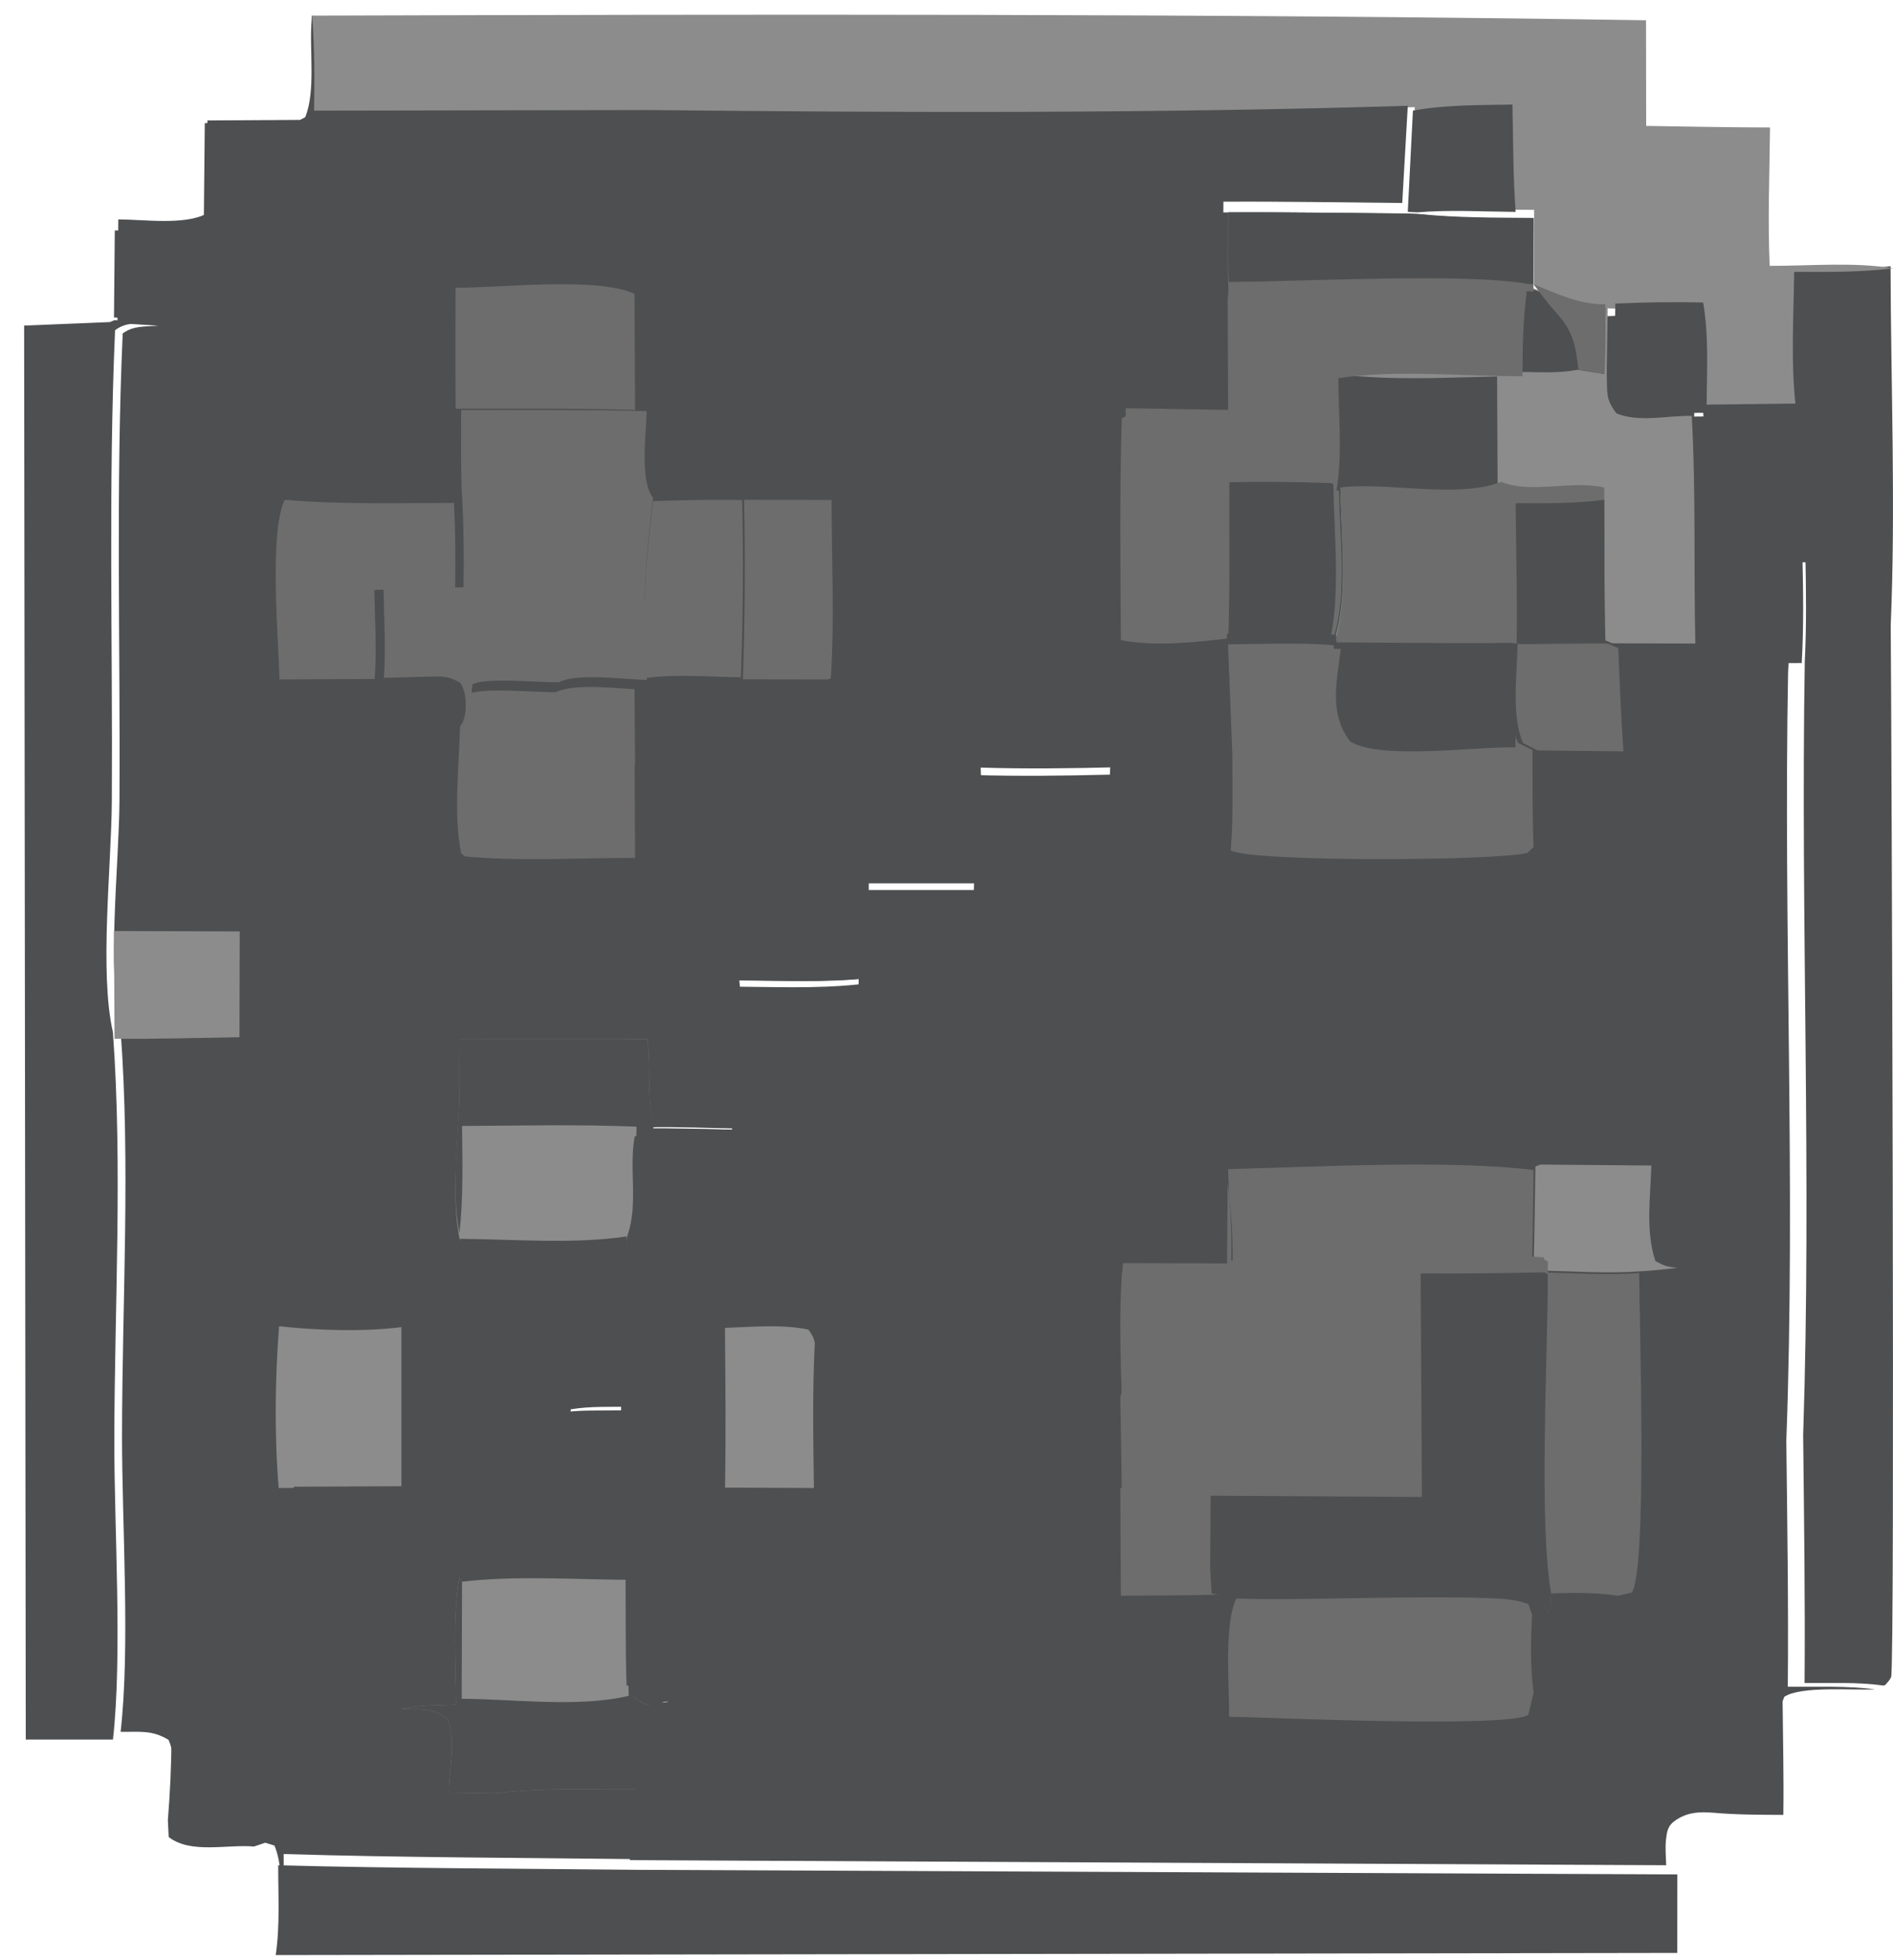 <svg width="28" height="29" viewBox="0 0 28 29" fill="none" xmlns="http://www.w3.org/2000/svg">
<path d="M27.964 3.939C27.968 5.702 28.041 7.495 27.966 9.255C27.866 8.982 27.907 8.621 27.905 8.333L26.544 8.317C26.551 7.765 26.581 7.205 26.492 6.659C26.484 6.442 26.469 6.225 26.456 6.009C26.369 5.348 26.418 4.656 26.426 3.991C26.943 3.994 27.45 3.998 27.964 3.939Z" fill="#4E4F50"/>
<path d="M26.696 6.597C26.773 7.144 26.747 7.704 26.741 8.257L27.913 8.273C27.915 8.561 27.88 8.923 27.966 9.196C27.978 10.635 28.032 24.674 27.972 24.812C27.953 24.855 27.92 24.889 27.89 24.923C27.882 24.932 27.869 24.933 27.859 24.937C27.476 24.882 27.078 24.903 26.692 24.899C26.702 23.677 26.684 22.454 26.671 21.233C26.798 17.423 26.632 13.599 26.695 9.786C26.749 8.726 26.664 7.661 26.696 6.597Z" fill="#4E4F50"/>
<path d="M1.692 4.737L2.217 4.77C2.026 4.788 1.858 4.765 1.702 4.886C1.601 7.197 1.668 9.535 1.654 11.849C1.648 12.821 1.468 14.382 1.67 15.27C1.815 17.255 1.693 19.332 1.691 21.328C1.69 22.642 1.811 24.476 1.671 25.735L0.381 25.735L0.357 4.817L1.624 4.765L1.692 4.737Z" fill="#4E4F50"/>
<path d="M4.115 27.596C5.895 27.642 7.678 27.644 9.459 27.663L24.81 27.731L24.809 28.892L4.078 28.924C4.143 28.492 4.114 28.032 4.115 27.596Z" fill="#4E4F50"/>
<path d="M4.609 0.231C11.187 0.212 17.771 0.199 24.347 0.3L24.349 1.863C24.96 1.872 25.57 1.885 26.181 1.886C26.174 2.566 26.146 3.254 26.176 3.933C26.761 3.935 27.427 3.873 28 3.97C27.511 4.029 27.029 4.025 26.538 4.022C26.531 4.69 26.484 5.386 26.566 6.049L25.215 6.065C25.219 5.562 25.248 5.048 25.165 4.549C24.736 4.54 24.314 4.545 23.887 4.565C23.482 4.568 23.138 4.419 22.764 4.281L22.69 4.222L22.692 3.105C22.125 3.099 21.557 3.104 20.993 3.038L20.844 3.031L20.926 1.585C17.174 1.7 13.39 1.689 9.635 1.648L4.638 1.658C4.647 1.179 4.644 0.709 4.609 0.231Z" fill="#8C8C8C"/>
<path d="M20.899 1.637C21.386 1.548 21.88 1.556 22.371 1.547C22.383 2.074 22.38 2.61 22.418 3.135C21.936 3.131 21.441 3.101 20.961 3.142L20.823 3.134L20.899 1.637Z" fill="#4E4F50"/>
<path d="M4.439 1.774L4.514 1.734C4.674 1.351 4.572 0.724 4.61 0.295L4.617 0.218C4.652 0.694 4.655 1.161 4.646 1.637L9.609 1.628C13.338 1.668 17.097 1.679 20.823 1.565L20.741 3.003C19.86 2.995 18.977 2.979 18.096 2.984C18.096 3.37 18.081 3.765 18.1 4.15L18.077 4.481L16.633 4.488C16.59 5.018 16.596 5.551 16.592 6.083L16.535 6.111C16.501 7.236 16.517 8.362 16.522 9.487L16.512 9.524C16.528 10.034 16.532 10.544 16.53 11.055L16.518 11.351C15.846 11.368 15.179 11.377 14.506 11.356C14.525 11.928 14.538 12.496 14.525 13.068L12.851 13.068L12.835 14.473C12.209 14.539 11.565 14.508 10.936 14.505C11.006 15.213 10.987 15.925 10.981 16.636C10.553 16.627 10.122 16.608 9.695 16.616L9.697 16.666L9.552 16.736C9.466 17.207 9.604 17.741 9.454 18.185L9.429 18.293C9.439 18.731 9.451 19.165 9.415 19.602C9.33 20 9.352 20.406 9.354 20.811C9.055 20.817 8.737 20.8 8.442 20.85C8.436 21.197 8.392 21.575 8.502 21.908L8.636 21.978C9.001 22.015 9.305 21.986 9.559 22.295C9.398 22.587 9.301 22.706 9.395 23.057C9.422 23.159 9.412 23.133 9.473 23.2L9.494 24.974C9.653 25.134 9.847 25.126 10.059 25.148C9.939 25.167 9.781 25.148 9.708 25.256C9.536 25.513 9.646 26.014 9.646 26.312C8.929 26.324 8.161 26.28 7.451 26.369C8.159 26.418 8.868 26.401 9.577 26.395C9.535 26.764 9.481 27.133 9.483 27.505C7.721 27.484 5.956 27.482 4.196 27.429C4.194 27.92 4.223 28.438 4.159 28.924C4.063 28.406 4.259 27.797 4.06 27.304L3.841 27.237C3.442 27.201 2.902 27.351 2.576 27.093L2.565 26.839C2.533 26.487 2.638 26.063 2.493 25.74C2.245 25.59 2.07 25.625 1.784 25.621C1.927 24.372 1.804 22.552 1.805 21.248C1.806 19.268 1.932 17.206 1.783 15.237C1.577 14.356 1.761 12.806 1.767 11.843C1.781 9.546 1.712 7.226 1.815 4.933C1.976 4.813 2.147 4.836 2.343 4.818L1.805 4.785L1.737 4.814L1.75 3.246C2.117 3.246 2.733 3.335 3.052 3.162L3.068 1.782L4.439 1.774Z" fill="#4E4F50"/>
<path d="M1.698 3.409L2.982 3.407C2.989 3.803 3.089 4.284 2.898 4.65C2.661 4.766 2.541 4.734 2.27 4.726L1.686 4.697L1.698 3.409Z" fill="#4E4F50"/>
<path d="M5.433 18.294C5.424 18.679 5.329 19.128 5.504 19.478C5.65 19.534 5.784 19.557 5.938 19.58C5.39 19.647 4.76 19.626 4.21 19.567L4.078 19.434L4.139 19.388C4.26 19.077 4.198 18.625 4.195 18.292L5.433 18.294Z" fill="#4E4F50"/>
<path d="M3.029 1.821L4.269 1.813C4.398 2.257 4.322 2.912 4.316 3.387C3.93 3.39 3.432 3.454 3.065 3.339L3.015 3.256L3.029 1.821Z" fill="#4E4F50"/>
<path d="M2.535 25.735L4.042 25.752C4.054 26.185 4.147 26.846 3.976 27.244L3.757 27.318C3.359 27.283 2.82 27.431 2.495 27.177L2.483 26.927C2.515 26.528 2.535 26.136 2.535 25.735Z" fill="#4E4F50"/>
<path d="M1.686 13.774L3.546 13.78L3.542 15.345C2.927 15.356 2.31 15.372 1.694 15.368L1.686 13.774Z" fill="#8C8C8C"/>
<path d="M5.444 16.821L6.645 16.698C6.618 17.184 6.563 17.725 6.666 18.204L6.717 18.387C6.714 18.726 6.802 19.254 6.622 19.538C6.415 19.663 6.198 19.615 5.966 19.597C5.806 19.573 5.667 19.548 5.516 19.49C5.334 19.122 5.433 18.649 5.442 18.245L5.444 16.821Z" fill="#4E4F50"/>
<path d="M2.757 19.356C3.235 19.352 3.706 19.369 4.183 19.393L4.34 19.542C4.271 20.367 4.26 21.253 4.334 22.077L4.339 22.148C4.331 22.708 4.377 23.323 4.287 23.874C4.191 23.348 4.243 22.771 4.247 22.236L2.759 22.24C2.745 21.279 2.747 20.318 2.757 19.356Z" fill="#4E4F50"/>
<path d="M4.128 19.621C4.704 19.683 5.364 19.705 5.938 19.634L5.938 22.005L4.122 22.014C4.058 21.236 4.067 20.4 4.128 19.621Z" fill="#8C8C8C"/>
<path d="M15.249 6.074C15.69 6.068 16.133 6.046 16.57 6.109C16.537 7.227 16.553 8.347 16.558 9.466L16.548 9.503C16.115 9.525 15.675 9.515 15.242 9.521L15.249 6.074Z" fill="#4E4F50"/>
<path d="M6.736 13.927C7.514 13.806 8.811 14.091 9.462 13.824C9.478 13.703 9.499 13.586 9.526 13.467C9.918 13.29 10.441 13.291 10.867 13.242C10.828 13.633 10.782 14.024 10.781 14.418C11.461 14.417 12.176 14.371 12.849 14.467C12.202 14.536 11.536 14.504 10.884 14.5C10.957 15.231 10.937 15.964 10.931 16.697C10.488 16.689 10.043 16.669 9.6 16.677C9.511 16.287 9.564 15.831 9.516 15.425C9.432 14.958 9.469 14.434 9.466 13.958C8.598 13.971 7.585 14.072 6.736 13.927Z" fill="#4E4F50"/>
<path d="M5.562 4.471L6.685 4.479C6.66 4.731 6.564 5.218 6.715 5.427L6.717 6.035C6.723 6.484 6.708 6.943 6.736 7.39C5.919 7.389 5.091 7.416 4.277 7.344C4.158 7.35 4.226 7.358 4.078 7.294L4.201 7.233C4.267 6.836 4.261 6.425 4.275 6.023L5.564 6.026L5.562 4.471Z" fill="#4E4F50"/>
<path d="M4.389 22.299L6.994 22.279C6.992 22.654 7.026 23.061 6.965 23.43C6.863 23.977 6.915 24.579 6.917 25.135C6.651 25.147 6.36 25.138 6.1 25.195C5.937 25.21 5.868 25.213 5.725 25.135C5.58 24.749 5.653 24.291 5.663 23.884L4.344 23.872C4.422 23.369 4.382 22.809 4.389 22.299Z" fill="#4E4F50"/>
<path d="M6.799 15.368L9.577 15.37C9.623 15.794 9.572 16.271 9.658 16.679L9.66 16.733L9.515 16.809C9.43 17.317 9.567 17.893 9.417 18.372L9.392 18.488C8.581 18.614 7.666 18.533 6.846 18.526L6.796 18.322C6.693 17.79 6.748 17.189 6.775 16.648C6.807 16.23 6.793 15.79 6.799 15.368Z" fill="#8C8C8C"/>
<path d="M6.799 15.368L9.577 15.37C9.623 15.783 9.572 16.247 9.658 16.644L9.66 16.697L9.515 16.771C9.43 17.266 9.567 17.827 9.417 18.292C9.393 17.755 9.413 17.207 9.415 16.668C8.556 16.633 7.693 16.653 6.834 16.658C6.84 17.188 6.854 17.716 6.796 18.244C6.693 17.726 6.748 17.141 6.775 16.615C6.807 16.207 6.793 15.779 6.799 15.368Z" fill="#4E4F50"/>
<path d="M6.745 25.219C6.743 24.607 6.692 23.945 6.792 23.342L6.834 23.4C7.635 23.307 8.479 23.368 9.284 23.372C9.289 23.943 9.28 24.518 9.3 25.088L9.364 25.088C9.522 25.254 9.715 25.245 9.926 25.269C9.806 25.288 9.649 25.268 9.577 25.38C9.406 25.646 9.515 26.164 9.515 26.473C8.802 26.485 8.038 26.439 7.332 26.532L6.639 26.521C6.641 26.181 6.747 25.744 6.621 25.428C6.387 25.258 6.219 25.295 5.939 25.284C6.195 25.222 6.482 25.232 6.745 25.219Z" fill="#8C8C8C"/>
<path d="M6.745 25.219C6.743 24.607 6.692 23.945 6.792 23.342L6.834 23.4L6.829 25.132C7.588 25.136 8.568 25.266 9.3 25.088L9.364 25.088C9.522 25.254 9.715 25.245 9.926 25.269C9.806 25.288 9.649 25.268 9.577 25.38C9.406 25.646 9.515 26.164 9.515 26.473C8.802 26.485 8.038 26.439 7.332 26.532L6.639 26.521C6.641 26.181 6.747 25.744 6.621 25.428C6.387 25.258 6.219 25.295 5.939 25.284C6.195 25.222 6.482 25.232 6.745 25.219Z" fill="#4E4F50"/>
<path d="M9.415 3.143L10.703 3.148C10.701 3.623 10.655 4.153 10.723 4.621C10.288 4.69 9.851 4.809 9.465 4.547L9.475 6.065C8.59 6.042 7.704 6.049 6.819 6.049L6.817 5.421C6.67 5.204 6.763 4.701 6.788 4.441C6.895 4.034 6.846 3.561 6.845 3.142L9.415 3.143Z" fill="#4E4F50"/>
<path d="M6.738 4.257C7.414 4.261 8.817 4.09 9.385 4.347L9.394 6.065C8.509 6.039 7.624 6.047 6.739 6.047L6.736 5.336L6.738 4.257Z" fill="#6D6D6D"/>
<path d="M9.268 18.292C9.277 18.728 9.289 19.16 9.254 19.595C9.172 19.991 9.193 20.394 9.195 20.797C8.905 20.803 8.597 20.787 8.311 20.835C8.305 21.181 8.263 21.556 8.369 21.888L8.499 21.958C8.853 21.994 9.148 21.966 9.394 22.273C9.238 22.563 9.144 22.681 9.235 23.031C9.261 23.132 9.251 23.106 9.31 23.173L9.33 24.937L9.268 24.937C9.249 24.389 9.257 23.836 9.253 23.287C8.468 23.284 7.646 23.225 6.866 23.315L6.825 23.259C6.884 22.869 6.851 22.439 6.853 22.043L4.348 22.063L4.344 21.995L6.078 21.987L6.077 19.566C6.301 19.585 6.51 19.634 6.71 19.506C6.883 19.215 6.799 18.674 6.801 18.327C7.596 18.334 8.482 18.409 9.268 18.292Z" fill="#4E4F50"/>
<path d="M10.975 10.074L12.318 10.077L12.305 11.604L10.945 11.609L10.937 13.349C10.517 13.397 10.002 13.396 9.616 13.571C9.59 13.688 9.569 13.803 9.553 13.922C8.912 14.186 7.634 13.905 6.868 14.024C6.866 13.634 7.003 13.27 6.996 12.89C6.992 12.709 6.918 12.698 6.795 12.577C6.68 11.988 6.766 11.268 6.778 10.666C6.875 10.542 6.863 10.338 6.883 10.182C7.076 10.065 7.896 10.155 8.177 10.146C8.45 9.998 9.151 10.103 9.489 10.11C9.939 10.009 10.51 10.071 10.975 10.074Z" fill="#4E4F50"/>
<path d="M8.119 10.134C8.381 9.98 9.053 10.09 9.378 10.097L9.387 11.313L9.394 12.693C8.542 12.69 7.638 12.751 6.793 12.662C6.682 12.05 6.765 11.301 6.777 10.675C6.869 10.546 6.858 10.334 6.877 10.171C7.063 10.05 7.849 10.143 8.119 10.134Z" fill="#6D6D6D"/>
<path d="M8.065 10.135C8.34 9.98 9.044 10.09 9.384 10.097L9.394 11.318L8.08 11.382L8.065 10.135Z" fill="#6D6D6D"/>
<path d="M9.42 4.471C9.827 4.731 10.286 4.613 10.745 4.544C11.226 4.531 11.705 4.517 12.186 4.522L12.19 5.98L13.635 5.994L13.647 10.012C13.209 10.011 12.763 10.024 12.327 10L12.285 10.02L10.93 10.018C10.462 10.014 9.886 9.955 9.432 10.052C9.35 9.124 9.409 8.219 9.526 7.294C9.322 7.037 9.425 6.308 9.43 5.982L9.42 4.471Z" fill="#4E4F50"/>
<path d="M11.006 7.394L12.3 7.397C12.301 8.267 12.346 9.166 12.289 10.033L12.249 10.052L10.989 10.05C11.018 9.162 11.025 8.282 11.006 7.394Z" fill="#6D6D6D"/>
<path d="M9.529 7.419C10.013 7.4 10.492 7.389 10.977 7.397C10.998 8.273 10.99 9.143 10.958 10.019C10.482 10.016 9.894 9.959 9.432 10.052C9.348 9.165 9.41 8.302 9.529 7.419Z" fill="#6D6D6D"/>
<path d="M6.739 6.066C7.68 6.067 8.621 6.059 9.562 6.083C9.557 6.413 9.454 7.151 9.66 7.412C9.541 8.348 9.481 9.264 9.564 10.205C9.22 10.198 8.507 10.095 8.228 10.24C7.942 10.248 7.108 10.161 6.91 10.275C6.891 10.428 6.902 10.628 6.804 10.749C6.792 11.339 6.704 12.045 6.821 12.622C6.947 12.741 7.022 12.751 7.026 12.928C7.033 13.3 6.893 13.658 6.896 14.04C6.848 13.753 6.855 13.455 6.845 13.165L5.464 13.158L5.461 11.773L4.216 11.785C4.212 11.283 4.247 10.765 4.127 10.274C3.71 10.373 3.192 10.337 2.758 10.347L2.749 7.263C3.209 7.255 3.676 7.218 4.127 7.315L4 7.378C4.154 7.444 4.083 7.437 4.207 7.43C5.051 7.505 5.911 7.477 6.758 7.478C6.729 7.012 6.745 6.534 6.739 6.066Z" fill="#4E4F50"/>
<path d="M4.21 7.394C5.039 7.467 5.883 7.44 6.714 7.441C6.737 7.863 6.739 8.28 6.732 8.702L5.537 8.727C5.545 9.161 5.574 9.612 5.542 10.045L4.133 10.052C4.121 9.438 3.976 7.897 4.21 7.394Z" fill="#6D6D6D"/>
<path d="M6.82 6.066C7.735 6.067 8.65 6.06 9.565 6.082C9.56 6.401 9.459 7.113 9.66 7.365C9.545 8.268 9.486 9.151 9.567 10.059C9.232 10.052 8.539 9.953 8.268 10.093C7.99 10.101 7.179 10.016 6.987 10.126C6.968 10.274 6.979 10.467 6.884 10.584C6.889 10.395 6.908 10.272 6.809 10.102C6.66 10.017 6.573 10.003 6.4 10.009L5.678 10.029C5.71 9.596 5.68 9.147 5.673 8.713L6.856 8.688C6.863 8.266 6.861 7.85 6.839 7.428C6.81 6.978 6.826 6.517 6.82 6.066Z" fill="#6D6D6D"/>
<path d="M18.01 3.143C18.899 3.137 19.789 3.154 20.679 3.162L20.828 3.169C21.393 3.233 21.963 3.229 22.531 3.235L22.529 4.339L22.603 4.398C22.978 4.535 23.323 4.682 23.728 4.679C24.157 4.659 24.58 4.654 25.009 4.664C25.093 5.157 25.064 5.665 25.059 6.163L26.414 6.147C26.427 6.362 26.441 6.577 26.449 6.793C26.414 7.848 26.508 8.906 26.448 9.957C26.378 13.741 26.562 17.536 26.422 21.316C26.436 22.529 26.455 23.742 26.444 24.954C26.871 24.958 27.311 24.938 27.734 24.993C27.413 25.01 26.639 24.939 26.392 25.103L26.367 25.169C26.372 25.729 26.386 26.291 26.378 26.85C26.035 26.848 25.695 26.849 25.354 26.819C25.134 26.8 24.94 26.809 24.757 26.95C24.668 27.019 24.657 27.099 24.643 27.209C24.628 27.332 24.642 27.471 24.645 27.595L9.317 27.519C9.316 27.15 9.371 26.782 9.413 26.416C8.698 26.422 7.982 26.438 7.268 26.39C7.984 26.301 8.758 26.345 9.482 26.333C9.482 26.036 9.372 25.539 9.545 25.284C9.618 25.176 9.778 25.195 9.899 25.176C9.685 25.154 9.489 25.162 9.329 25.003L9.308 23.24C9.246 23.173 9.256 23.198 9.229 23.097C9.135 22.748 9.232 22.63 9.395 22.34C9.138 22.033 8.831 22.061 8.463 22.025L8.328 21.955C8.217 21.624 8.261 21.248 8.268 20.903C8.565 20.854 8.886 20.871 9.187 20.865C9.185 20.462 9.163 20.059 9.249 19.663C9.285 19.228 9.273 18.797 9.263 18.361L9.288 18.254C9.44 17.813 9.301 17.282 9.388 16.814L9.533 16.744L9.532 16.694C9.963 16.686 10.398 16.705 10.829 16.714C10.835 16.007 10.855 15.3 10.784 14.596C11.419 14.599 12.069 14.63 12.7 14.563L12.716 13.167L14.405 13.167C14.419 12.598 14.405 12.033 14.386 11.465C15.065 11.486 15.739 11.477 16.417 11.46L16.429 11.165C16.43 10.658 16.427 10.151 16.411 9.644L16.421 9.607C16.416 8.489 16.399 7.369 16.434 6.251L16.492 6.223C16.495 5.694 16.49 5.165 16.533 4.638L17.99 4.631L18.014 4.302C17.994 3.919 18.01 3.526 18.01 3.143Z" fill="#4E4F50"/>
<path d="M25.66 20.419L26.381 20.535C26.377 21.082 26.347 21.646 26.405 22.188C26.378 22.301 26.393 22.396 26.286 22.448C26.095 22.543 25.819 22.532 25.608 22.545C25.607 21.835 25.67 21.128 25.66 20.419Z" fill="#4E4F50"/>
<path d="M16.582 11.144C17.096 11.138 17.655 11.084 18.164 11.144C18.163 11.627 18.177 12.118 18.14 12.599L18.06 12.69L16.575 12.711L16.571 11.451L16.582 11.144Z" fill="#4E4F50"/>
<path d="M18.104 9.521L18.166 11.115C17.658 11.058 17.101 11.11 16.588 11.116C16.59 10.604 16.586 10.093 16.571 9.582L16.581 9.545C17.069 9.644 17.612 9.581 18.104 9.521Z" fill="#4E4F50"/>
<path d="M16.596 17.229C17.086 17.228 17.576 17.235 18.065 17.241L18.15 17.247L18.166 17.647L18.155 18.824L16.619 18.819C16.538 18.297 16.58 17.756 16.596 17.229Z" fill="#4E4F50"/>
<path d="M22.761 23.621C23.128 23.608 23.479 23.589 23.843 23.656C23.997 23.747 24.091 23.758 24.264 23.757L24.279 25.454C23.776 25.486 23.267 25.458 22.763 25.446C22.767 25.287 22.754 25.197 22.723 25.046C22.671 24.659 22.679 24.314 22.7 23.926C22.759 23.829 22.751 23.736 22.761 23.621Z" fill="#4E4F50"/>
<path d="M16.614 23.633C17.065 23.626 17.522 23.634 17.972 23.608C18.04 23.626 18.113 23.628 18.166 23.681C17.963 24.018 18.049 24.92 18.044 25.355L17.962 25.438L16.593 25.469C16.599 24.89 16.629 24.291 16.571 23.716L16.614 23.633Z" fill="#4E4F50"/>
<path d="M22.782 17.229L24.426 17.243C24.413 17.706 24.337 18.21 24.485 18.655C24.619 18.731 24.662 18.74 24.811 18.758C24.63 18.775 24.446 18.8 24.265 18.808C23.773 18.846 23.245 18.804 22.748 18.798L22.698 18.771L22.684 18.735C22.698 18.243 22.703 17.75 22.711 17.258L22.782 17.229Z" fill="#8C8C8C"/>
<path d="M12.594 19.665C12.945 19.633 13.285 19.617 13.639 19.622C13.635 20.507 13.615 21.395 13.647 22.279L12.136 22.237L12.065 22.086C12.053 21.379 12.037 20.676 12.082 19.97C12.109 19.874 12.137 19.814 12.187 19.729L12.594 19.665Z" fill="#4E4F50"/>
<path d="M9.675 16.698L10.921 16.712L10.942 18.22L12.15 18.229C12.138 18.625 12.059 19.12 12.227 19.48C12.351 19.539 12.448 19.554 12.583 19.567L12.209 19.634C12.163 19.724 12.137 19.787 12.111 19.887C12.09 19.793 12.061 19.76 12.004 19.685C11.545 19.6 11.067 19.645 10.602 19.659L9.394 19.663C9.43 19.221 9.418 18.783 9.408 18.341L9.433 18.232C9.583 17.784 9.446 17.244 9.531 16.768L9.675 16.698Z" fill="#4E4F50"/>
<path d="M22.906 24.937C22.94 25.085 22.953 25.173 22.949 25.328C22.877 25.803 22.913 26.317 22.916 26.798L17.9 26.79C17.914 26.313 17.911 25.834 17.912 25.357L18.004 25.273C18.711 25.287 22.419 25.434 22.819 25.252L22.906 24.937Z" fill="#4E4F50"/>
<path d="M18.165 15.9L22.684 15.903L22.676 17.203L22.611 17.229C21.395 17.087 19.511 17.188 18.247 17.217L18.169 17.212L18.165 15.9Z" fill="#4E4F50"/>
<path d="M10.521 22.014L11.982 22.019L12.046 22.178L12.052 23.749L10.873 23.748L10.853 25.203C10.559 25.197 10.259 25.203 9.966 25.18C9.759 25.157 9.569 25.166 9.414 25.003L9.394 23.208L9.396 22.015L10.521 22.014Z" fill="#4E4F50"/>
<path d="M18.165 17.296C19.474 17.264 21.424 17.156 22.684 17.309C22.677 17.798 22.672 18.287 22.659 18.776C21.209 18.673 19.687 18.792 18.231 18.824C18.238 18.439 18.228 18.077 18.18 17.694L18.165 17.296Z" fill="#6D6D6D"/>
<path d="M15.242 19.099L16.511 19.09C16.509 19.673 16.489 20.263 16.544 20.843L16.564 22.205L16.57 23.732L16.53 23.809C16.122 23.895 15.664 23.865 15.248 23.874L15.242 19.099Z" fill="#4E4F50"/>
<path d="M18.304 23.619C19.181 23.706 22.039 23.48 22.609 23.734L22.662 23.894C22.641 24.291 22.633 24.647 22.684 25.043L22.604 25.374C22.237 25.565 18.829 25.411 18.18 25.397C18.185 24.935 18.096 23.977 18.304 23.619Z" fill="#6D6D6D"/>
<path d="M18.191 12.591L18.269 12.5C18.574 12.678 22.05 12.664 22.533 12.538L22.624 12.445L22.634 12.486C22.701 13.087 22.681 13.701 22.681 14.305L18.165 14.3L18.191 12.591Z" fill="#4E4F50"/>
<path d="M9.32 19.65L10.535 19.646C11.002 19.632 11.482 19.586 11.944 19.673C12.001 19.749 12.03 19.782 12.052 19.878C12.011 20.632 12.025 21.382 12.037 22.137L10.536 22.131L9.381 22.132L9.379 23.343C9.318 23.273 9.328 23.3 9.301 23.196C9.207 22.835 9.304 22.713 9.466 22.414C9.211 22.096 8.906 22.126 8.539 22.089L8.405 22.016C8.295 21.674 8.338 21.287 8.345 20.93C8.64 20.88 8.96 20.897 9.259 20.891C9.257 20.475 9.235 20.059 9.32 19.65Z" fill="#4E4F50"/>
<path d="M8.346 20.95C8.636 20.963 8.922 20.979 9.21 21.007C9.351 21.19 9.437 21.398 9.372 21.618C9.329 21.763 9.271 21.84 9.167 21.956C8.971 22.025 8.768 22.012 8.559 22.013L8.412 21.946C8.291 21.633 8.339 21.277 8.346 20.95Z" fill="#4E4F50"/>
<path d="M10.723 19.645C11.132 19.631 11.553 19.588 11.957 19.67C12.007 19.743 12.033 19.774 12.052 19.865C12.016 20.582 12.029 21.296 12.039 22.014L10.724 22.008C10.738 21.22 10.73 20.433 10.723 19.645Z" fill="#8C8C8C"/>
<path d="M18.165 9.533C18.681 9.528 19.207 9.503 19.722 9.545L19.733 9.6C20.591 9.605 21.45 9.616 22.308 9.608L22.377 9.617C22.368 10.028 22.283 10.623 22.456 10.993L22.667 11.096C22.672 11.572 22.662 12.054 22.684 12.53L22.591 12.619C22.094 12.74 18.519 12.753 18.205 12.583C18.242 12.12 18.227 11.649 18.229 11.185L18.167 9.604L18.165 9.533Z" fill="#6D6D6D"/>
<path d="M19.842 9.521C20.701 9.526 21.56 9.538 22.418 9.53L22.416 11.057C21.826 11.042 20.414 11.248 19.968 10.968C19.639 10.527 19.785 10.038 19.842 9.521Z" fill="#4E4F50"/>
<path d="M23.893 4.491C24.328 4.471 24.757 4.466 25.192 4.475C25.277 4.972 25.247 5.484 25.243 5.986L26.616 5.97C26.629 6.187 26.644 6.404 26.652 6.621C26.616 7.684 26.711 8.749 26.65 9.809L25.492 9.815L25.5 11.132L24.183 11.088L24.195 12.425C23.731 12.431 23.238 12.468 22.778 12.422L22.767 12.382C22.744 11.902 22.755 11.417 22.75 10.936L22.53 10.832C22.351 10.459 22.439 9.86 22.448 9.445L23.804 9.437L23.964 9.502L25.248 9.505C25.222 8.374 25.259 7.238 25.193 6.108C24.817 6.099 24.381 6.209 24.029 6.07C23.853 5.853 23.889 5.741 23.878 5.469L23.893 4.491Z" fill="#4E4F50"/>
<path d="M23.779 9.521L23.936 9.589C23.958 10.098 23.976 10.608 24.013 11.116L22.744 11.102L22.528 10.993C22.352 10.599 22.439 9.967 22.447 9.53L23.779 9.521Z" fill="#6D6D6D"/>
<path d="M24.668 18.854C24.942 18.832 25.142 18.78 25.399 18.899C25.667 19.309 25.471 20.004 25.607 20.506C25.617 21.181 25.552 21.853 25.553 22.527L25.558 23.874C25.151 23.862 24.684 23.806 24.284 23.866C24.111 23.866 24.017 23.857 23.863 23.776C23.499 23.716 23.148 23.733 22.781 23.744C22.598 22.703 22.73 20.115 22.728 18.894C23.195 18.9 23.692 18.943 24.155 18.904C24.325 18.897 24.498 18.871 24.668 18.854Z" fill="#4E4F50"/>
<path d="M22.731 18.824C23.227 18.83 23.754 18.872 24.246 18.834C24.247 19.525 24.37 23.255 24.134 23.561L23.936 23.608C23.549 23.55 23.177 23.566 22.787 23.578C22.593 22.557 22.733 20.02 22.731 18.824Z" fill="#6D6D6D"/>
<path d="M22.617 4.212L22.689 4.27C23.052 4.406 23.386 4.553 23.78 4.551L23.766 5.52C23.776 5.789 23.741 5.901 23.91 6.116C24.247 6.254 24.664 6.145 25.023 6.153C25.086 7.273 25.051 8.399 25.076 9.521L23.847 9.517L23.695 9.453L22.398 9.461L22.329 9.453C21.476 9.461 20.624 9.449 19.771 9.444L19.76 9.39C19.94 8.763 19.833 7.881 19.826 7.223L19.789 7.207C19.876 6.678 19.818 6.059 19.816 5.518C20.632 5.387 21.625 5.49 22.46 5.488C22.461 5.055 22.465 4.635 22.521 4.205L22.617 4.212Z" fill="#8C8C8C"/>
<path d="M22.576 4.212L22.649 4.271C23.015 4.409 23.351 4.557 23.747 4.554L23.733 5.534L23.333 5.47C23.044 5.53 22.714 5.501 22.418 5.502C22.42 5.064 22.424 4.64 22.48 4.205L22.576 4.212Z" fill="#4E4F50"/>
<path d="M22.684 4.205C23.038 4.35 23.364 4.506 23.747 4.503L23.733 5.534L23.347 5.467C23.309 5.124 23.267 4.904 23.039 4.65C22.911 4.508 22.798 4.362 22.684 4.205Z" fill="#6D6D6D"/>
<path d="M19.787 5.534C20.556 5.633 21.37 5.586 22.144 5.57L22.152 7.275C21.493 7.538 20.515 7.272 19.797 7.361L19.76 7.344C19.848 6.776 19.789 6.113 19.787 5.534Z" fill="#4E4F50"/>
<path d="M22.207 7.129C22.645 7.31 23.254 7.1 23.729 7.213C23.735 7.977 23.723 8.748 23.747 9.512L22.433 9.521L22.363 9.512C21.499 9.52 20.635 9.508 19.772 9.503L19.76 9.447C19.942 8.801 19.834 7.89 19.826 7.211C20.553 7.127 21.541 7.382 22.207 7.129Z" fill="#6D6D6D"/>
<path d="M22.418 7.444C22.859 7.446 23.293 7.452 23.73 7.394C23.736 8.099 23.725 8.808 23.747 9.512L22.499 9.521L22.433 9.513C22.444 8.824 22.424 8.133 22.418 7.444Z" fill="#4E4F50"/>
<path d="M18.166 3.143C19.055 3.137 19.945 3.153 20.833 3.161L20.983 3.168C21.547 3.232 22.117 3.227 22.684 3.233L22.682 4.314L22.584 4.308C22.526 4.729 22.522 5.141 22.52 5.566C21.66 5.568 20.637 5.466 19.796 5.595C19.798 6.125 19.858 6.732 19.769 7.251L19.806 7.266C19.814 7.911 19.924 8.776 19.739 9.39C19.213 9.348 18.674 9.373 18.146 9.378L18.148 9.447C17.642 9.506 17.083 9.566 16.579 9.471C16.574 8.376 16.558 7.28 16.593 6.186L16.65 6.158C16.654 5.64 16.648 5.122 16.691 4.606L18.147 4.599L18.171 4.277C18.151 3.903 18.166 3.518 18.166 3.143Z" fill="#6D6D6D"/>
<path d="M16.614 4.478L18.159 4.471L18.166 6.065L16.571 6.038C16.575 5.518 16.569 4.996 16.614 4.478Z" fill="#4E4F50"/>
<path d="M18.184 7.135C18.687 7.123 19.186 7.129 19.688 7.147L19.723 7.164C19.73 7.88 19.834 8.84 19.66 9.521C19.166 9.475 18.661 9.502 18.165 9.507C18.197 8.721 18.179 7.923 18.184 7.135Z" fill="#4E4F50"/>
<path d="M18.171 3.143C19.059 3.138 19.948 3.152 20.835 3.159L20.985 3.166C21.548 3.223 22.117 3.219 22.684 3.224L22.682 4.205L22.584 4.199C21.683 4.035 19.228 4.167 18.175 4.171C18.155 3.832 18.171 3.483 18.171 3.143Z" fill="#4E4F50"/>
<path d="M18.159 17.495C18.209 17.886 18.219 18.256 18.212 18.649C19.731 18.617 21.32 18.495 22.832 18.601L22.846 18.637L22.895 18.664C22.898 19.905 22.76 22.538 22.95 23.597C22.94 23.701 22.948 23.786 22.887 23.874L22.831 23.733C22.229 23.508 19.209 23.708 18.283 23.631C18.226 23.581 18.147 23.58 18.074 23.563C17.585 23.587 17.09 23.579 16.601 23.586L16.593 22.04L16.571 20.66L16.6 20.586C16.585 19.972 16.563 19.36 16.605 18.746L16.611 18.687L18.149 18.692L18.159 17.495Z" fill="#6D6D6D"/>
<path d="M16.571 22.014C17.07 22.019 17.571 22.017 18.07 22.036C18.076 22.419 18.065 22.806 18.142 23.184L18.166 23.584C17.639 23.609 17.107 23.601 16.579 23.608L16.571 22.014Z" fill="#6D6D6D"/>
<path d="M16.597 18.824L18.166 18.834C18.152 19.442 18.134 20.051 18.14 20.66C17.653 20.666 17.061 20.726 16.591 20.633C16.575 20.029 16.552 19.427 16.597 18.824Z" fill="#6D6D6D"/>
<path d="M22.843 18.824L22.894 18.85C22.896 20.047 22.754 22.586 22.95 23.607C22.939 23.707 22.948 23.789 22.885 23.874L22.828 23.738C22.206 23.521 19.093 23.714 18.138 23.64C18.079 23.592 17.998 23.59 17.922 23.574L17.9 23.2L17.907 22.128L21.032 22.147L21.013 18.84C21.623 18.843 22.232 18.836 22.843 18.824Z" fill="#4E4F50"/>
</svg>
